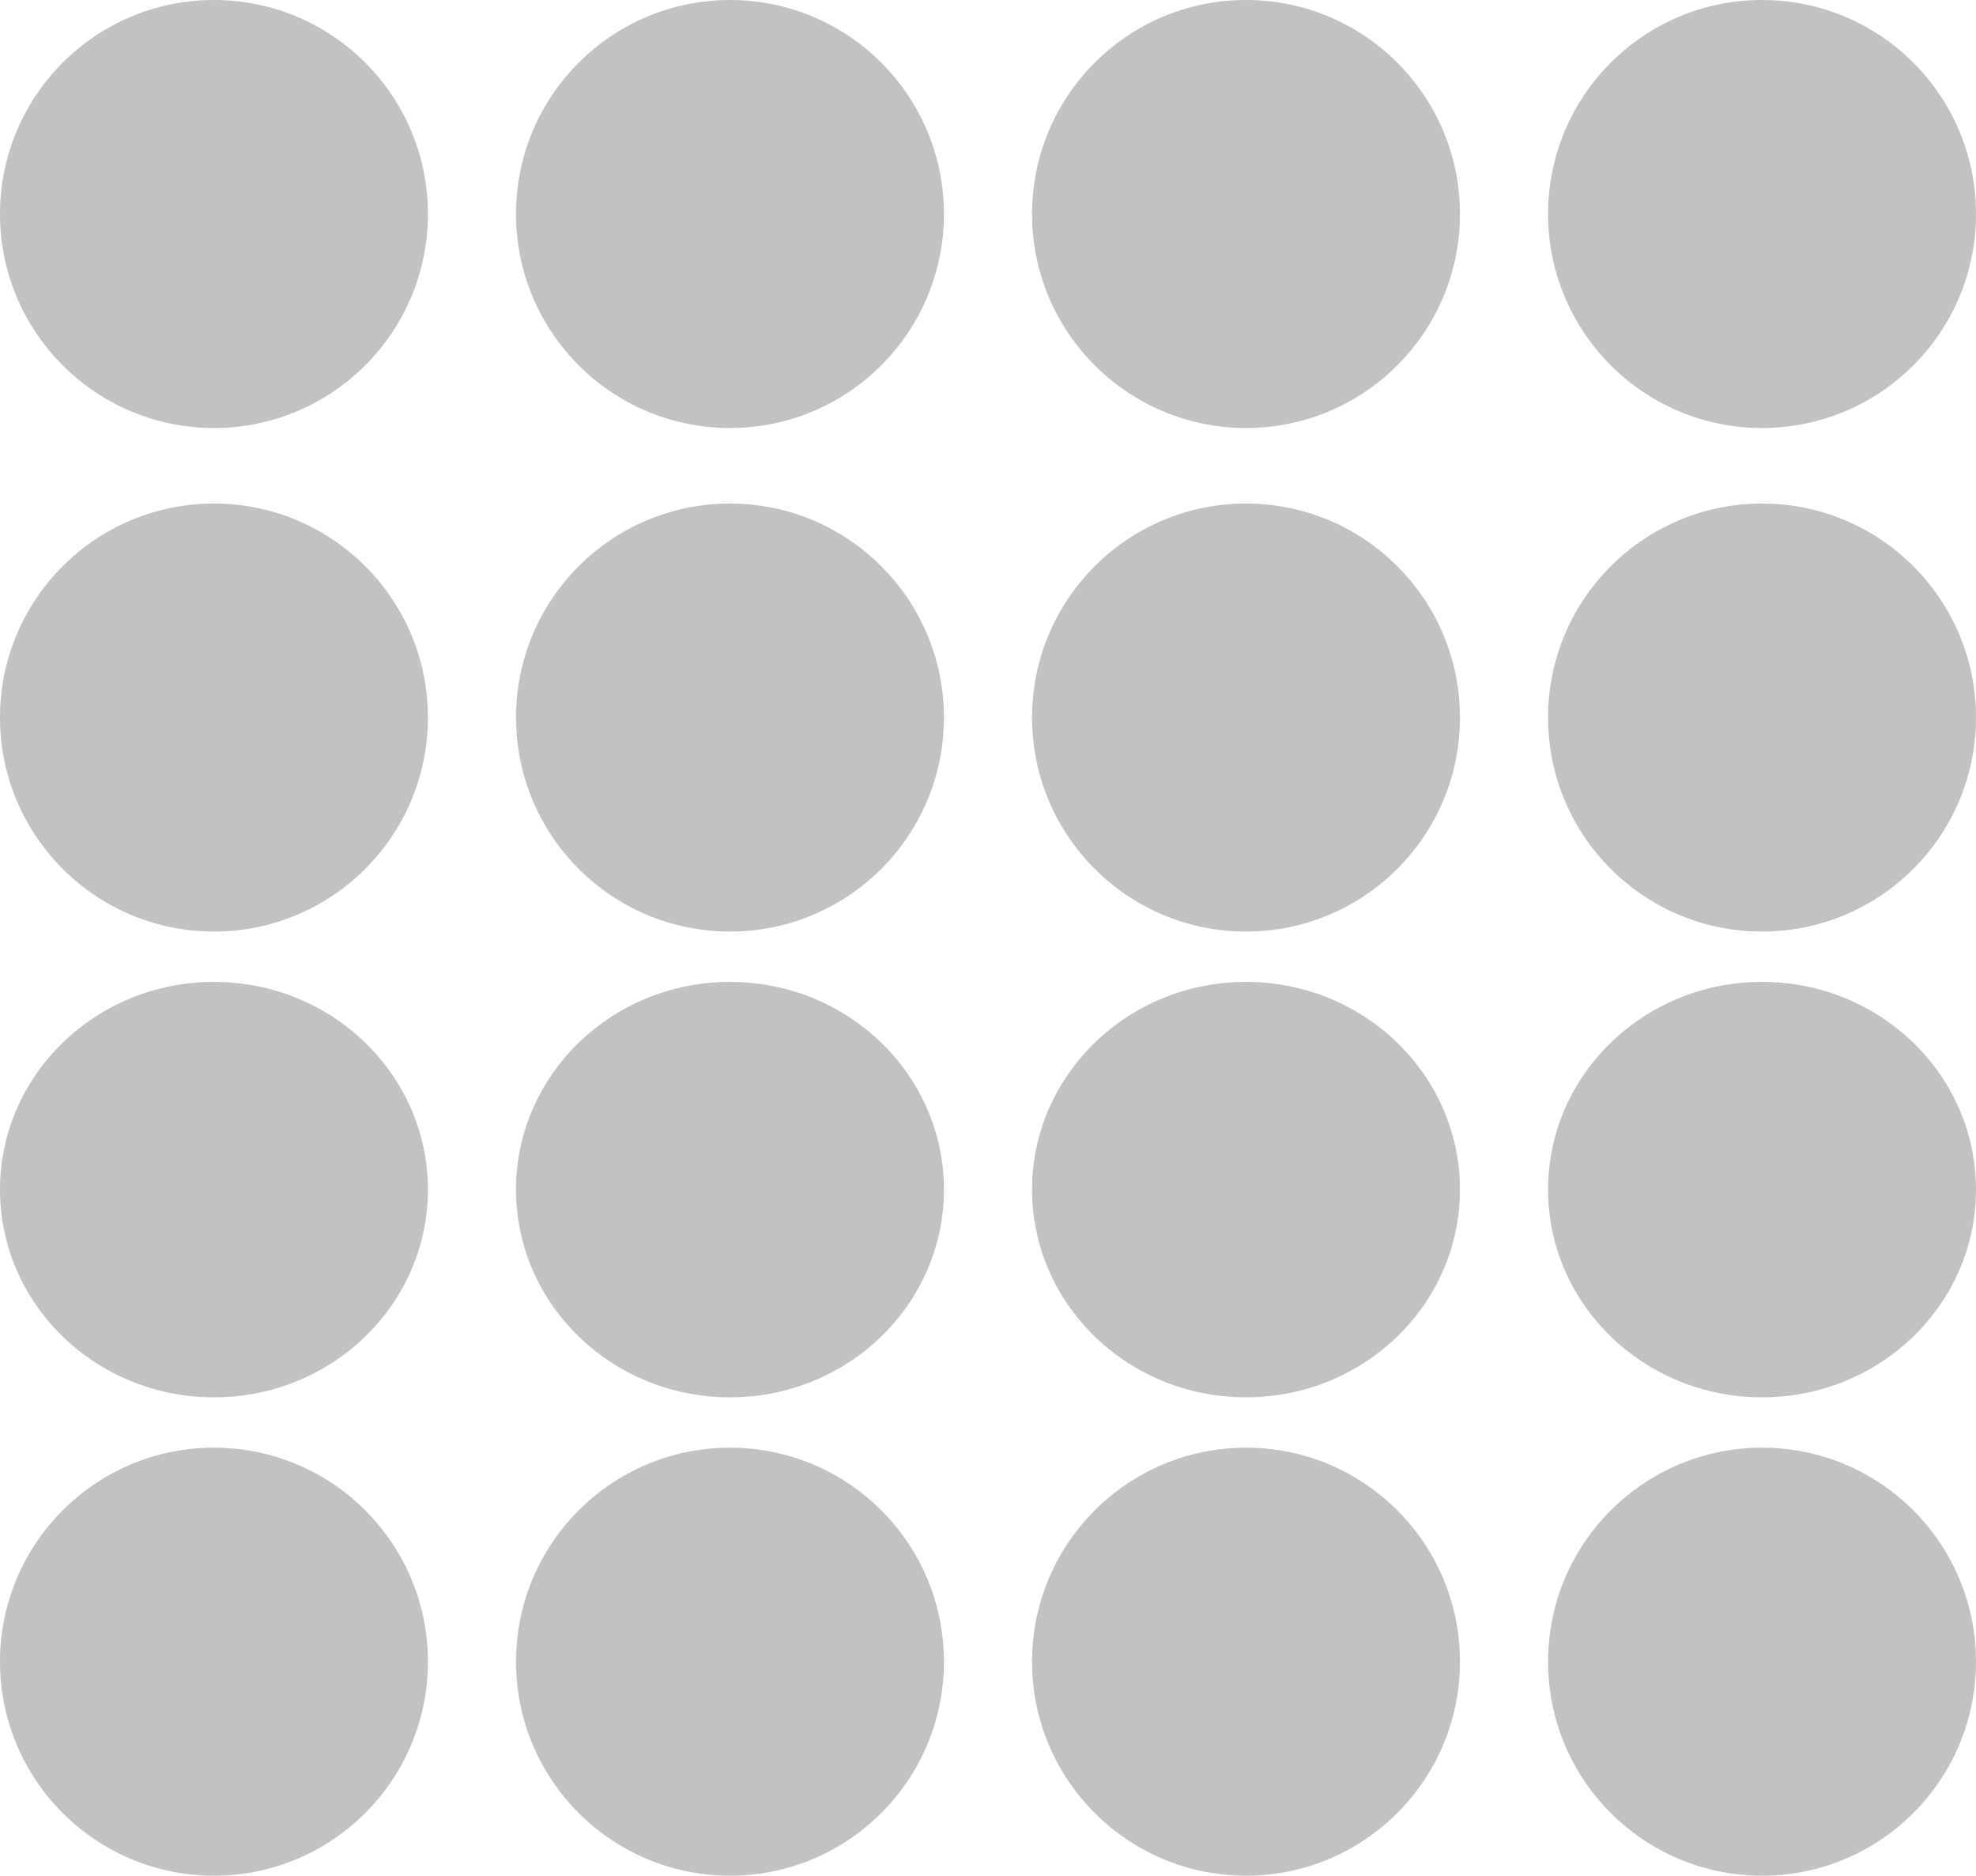 <svg class="points" width="157" height="149" viewBox="0 0 157 149">
       <g id="Gruppe_1" data-name="Gruppe 1" transform="translate(-1350 -333)">
         <circle id="Ellipse_1" data-name="Ellipse 1" cx="17" cy="17" r="17" transform="translate(1350 333)" opacity="0.242"/>
         <circle id="Ellipse_1-2" data-name="Ellipse 1" cx="17" cy="17" r="17" transform="translate(1391 333)" opacity="0.242"/>
         <circle id="Ellipse_1-3" data-name="Ellipse 1" cx="17" cy="17" r="17" transform="translate(1432 333)" opacity="0.242"/>
         <circle id="Ellipse_1-4" data-name="Ellipse 1" cx="17" cy="17" r="17" transform="translate(1473 333)" opacity="0.242"/>
         <circle id="Ellipse_1-5" data-name="Ellipse 1" cx="17" cy="17" r="17" transform="translate(1350 373)" opacity="0.242"/>
         <circle id="Ellipse_1-6" data-name="Ellipse 1" cx="17" cy="17" r="17" transform="translate(1391 373)" opacity="0.242"/>
         <circle id="Ellipse_1-7" data-name="Ellipse 1" cx="17" cy="17" r="17" transform="translate(1432 373)" opacity="0.242"/>
         <circle id="Ellipse_1-8" data-name="Ellipse 1" cx="17" cy="17" r="17" transform="translate(1473 373)" opacity="0.242"/>
         <ellipse id="Ellipse_1-9" data-name="Ellipse 1" cx="17" cy="16.5" rx="17" ry="16.5" transform="translate(1350 411)" opacity="0.242"/>
         <ellipse id="Ellipse_1-10" data-name="Ellipse 1" cx="17" cy="16.5" rx="17" ry="16.5" transform="translate(1391 411)" opacity="0.242"/>
         <ellipse id="Ellipse_1-11" data-name="Ellipse 1" cx="17" cy="16.5" rx="17" ry="16.5" transform="translate(1432 411)" opacity="0.242"/>
         <ellipse id="Ellipse_1-12" data-name="Ellipse 1" cx="17" cy="16.5" rx="17" ry="16.5" transform="translate(1473 411)" opacity="0.242"/>
         <circle id="Ellipse_1-13" data-name="Ellipse 1" cx="17" cy="17" r="17" transform="translate(1350 448)" opacity="0.242"/>
         <circle id="Ellipse_1-14" data-name="Ellipse 1" cx="17" cy="17" r="17" transform="translate(1391 448)" opacity="0.242"/>
         <circle id="Ellipse_1-15" data-name="Ellipse 1" cx="17" cy="17" r="17" transform="translate(1432 448)" opacity="0.242"/>
         <circle id="Ellipse_1-16" data-name="Ellipse 1" cx="17" cy="17" r="17" transform="translate(1473 448)" opacity="0.242"/>
       </g>
     </svg>
